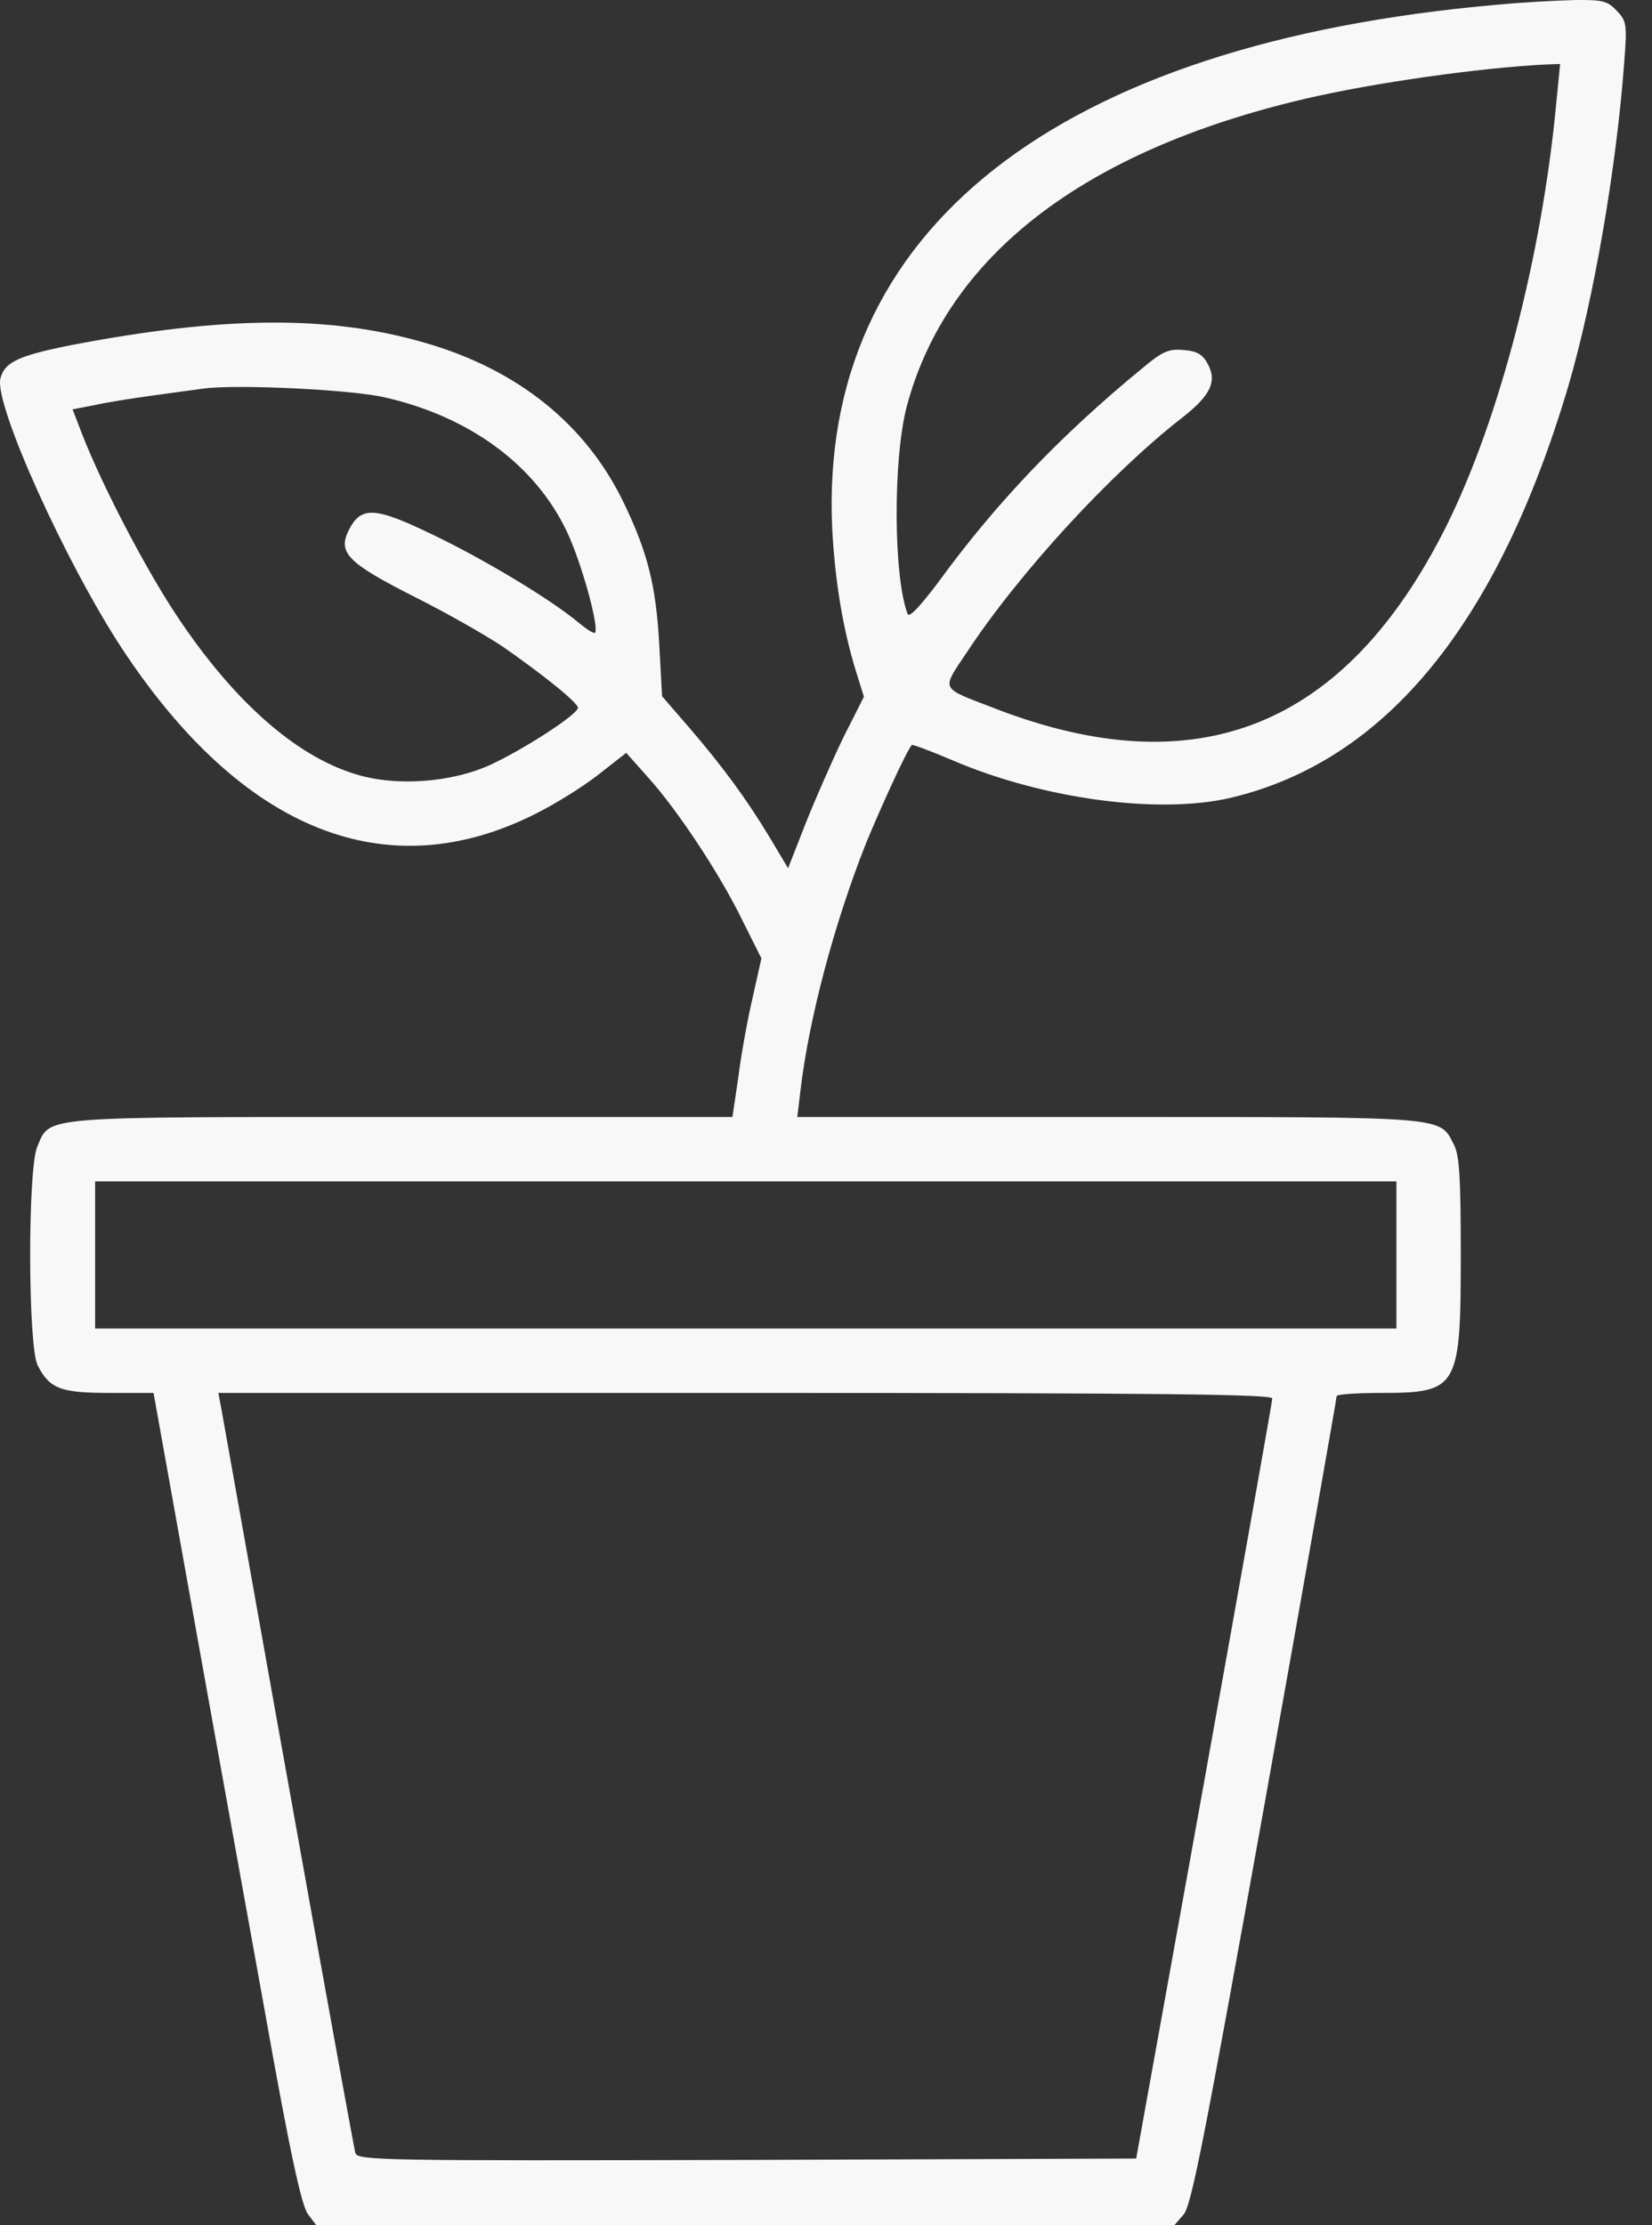<svg width="49" height="66" viewBox="0 0 49 66" fill="none" xmlns="http://www.w3.org/2000/svg">
<rect x="0" y="0" width="49" height="66" fill="#333333" stroke="none"/>
<path d="M44.42 0.139C31.326 1.284 24.275 6.835 24.684 15.673C24.766 17.228 24.998 18.66 25.407 19.969L25.625 20.665L25.012 21.879C24.684 22.561 24.18 23.706 23.893 24.429L23.375 25.752L22.83 24.838C22.148 23.706 21.438 22.738 20.429 21.565L19.638 20.651L19.556 19.151C19.461 17.378 19.215 16.396 18.506 14.923C17.388 12.591 15.355 10.954 12.587 10.163C9.777 9.345 6.627 9.372 2.14 10.231C0.558 10.545 0.135 10.736 0.012 11.227C-0.179 11.991 1.949 16.696 3.626 19.247C7.2 24.661 11.482 26.366 15.901 24.129C16.474 23.843 17.306 23.325 17.756 22.97L18.574 22.329L19.229 23.065C20.102 24.034 21.357 25.93 22.025 27.307L22.584 28.425L22.325 29.585C22.175 30.226 21.984 31.276 21.902 31.93L21.725 33.131H11.932C1.049 33.131 1.499 33.09 1.103 34.017C0.817 34.713 0.83 39.936 1.117 40.496C1.471 41.191 1.799 41.314 3.244 41.314H4.554L5.672 47.547C6.286 50.984 7.268 56.398 7.841 59.576C8.604 63.872 8.945 65.427 9.136 65.673L9.382 66H22.107H34.832L35.104 65.686C35.336 65.441 35.732 63.395 37.518 53.452C38.691 46.892 39.646 41.478 39.646 41.409C39.646 41.355 40.246 41.314 40.983 41.314C43.247 41.314 43.328 41.164 43.328 37.222C43.328 34.917 43.288 34.263 43.124 33.949C42.688 33.103 43.015 33.131 32.881 33.131H23.648L23.743 32.34C23.989 30.239 24.739 27.402 25.68 25.029C26.116 23.965 26.894 22.261 27.044 22.097C27.058 22.07 27.603 22.274 28.244 22.547C30.945 23.706 34.409 24.17 36.55 23.652C41.119 22.547 44.433 18.483 46.52 11.445C47.27 8.881 47.938 5.021 48.17 1.925C48.266 0.725 48.252 0.63 47.952 0.316C47.679 0.03 47.543 -0.011 46.684 0.002C46.152 0.016 45.129 0.07 44.42 0.139ZM46.165 3.016C45.743 7.558 44.474 12.441 42.906 15.591C39.919 21.579 35.5 23.352 29.458 20.992C27.862 20.378 27.917 20.488 28.681 19.342C30.235 16.983 32.95 14.037 35.05 12.4C35.909 11.732 36.114 11.309 35.814 10.777C35.664 10.504 35.486 10.409 35.104 10.381C34.668 10.34 34.477 10.422 33.877 10.927C31.449 12.918 29.526 14.937 27.821 17.282C27.276 18.005 26.962 18.333 26.921 18.21C26.498 17.105 26.485 13.627 26.894 12.059C28.081 7.599 32.131 4.476 38.691 2.935C40.724 2.457 43.915 2.007 45.865 1.912L46.275 1.898L46.165 3.016ZM11.414 11.786C13.924 12.359 15.86 13.777 16.801 15.741C17.238 16.642 17.783 18.619 17.647 18.769C17.606 18.796 17.415 18.674 17.197 18.496C16.378 17.801 14.36 16.587 12.846 15.864C11.1 15.018 10.705 15.005 10.336 15.741C10.023 16.396 10.309 16.696 12.3 17.705C13.283 18.196 14.442 18.865 14.892 19.165C16.092 19.997 17.142 20.842 17.142 20.992C17.142 21.183 15.615 22.179 14.578 22.67C13.405 23.215 11.728 23.338 10.527 22.956C8.754 22.411 6.927 20.788 5.263 18.292C4.349 16.928 3.026 14.405 2.426 12.85L2.153 12.141L2.794 12.018C3.149 11.936 3.926 11.813 4.526 11.732C5.127 11.65 5.808 11.554 6.027 11.527C6.968 11.391 10.432 11.554 11.414 11.786ZM41.419 37.222V39.404H22.12H2.822V37.222V35.04H22.12H41.419V37.222ZM37.737 41.478C37.737 41.573 36.823 46.688 35.718 52.839L33.7 64.022L22.161 64.063C11.25 64.091 10.609 64.077 10.541 63.859C10.486 63.668 8.85 54.625 6.559 41.75L6.477 41.314H22.107C34.518 41.314 37.737 41.355 37.737 41.478Z" fill="#F8F8F9"/>
</svg>
